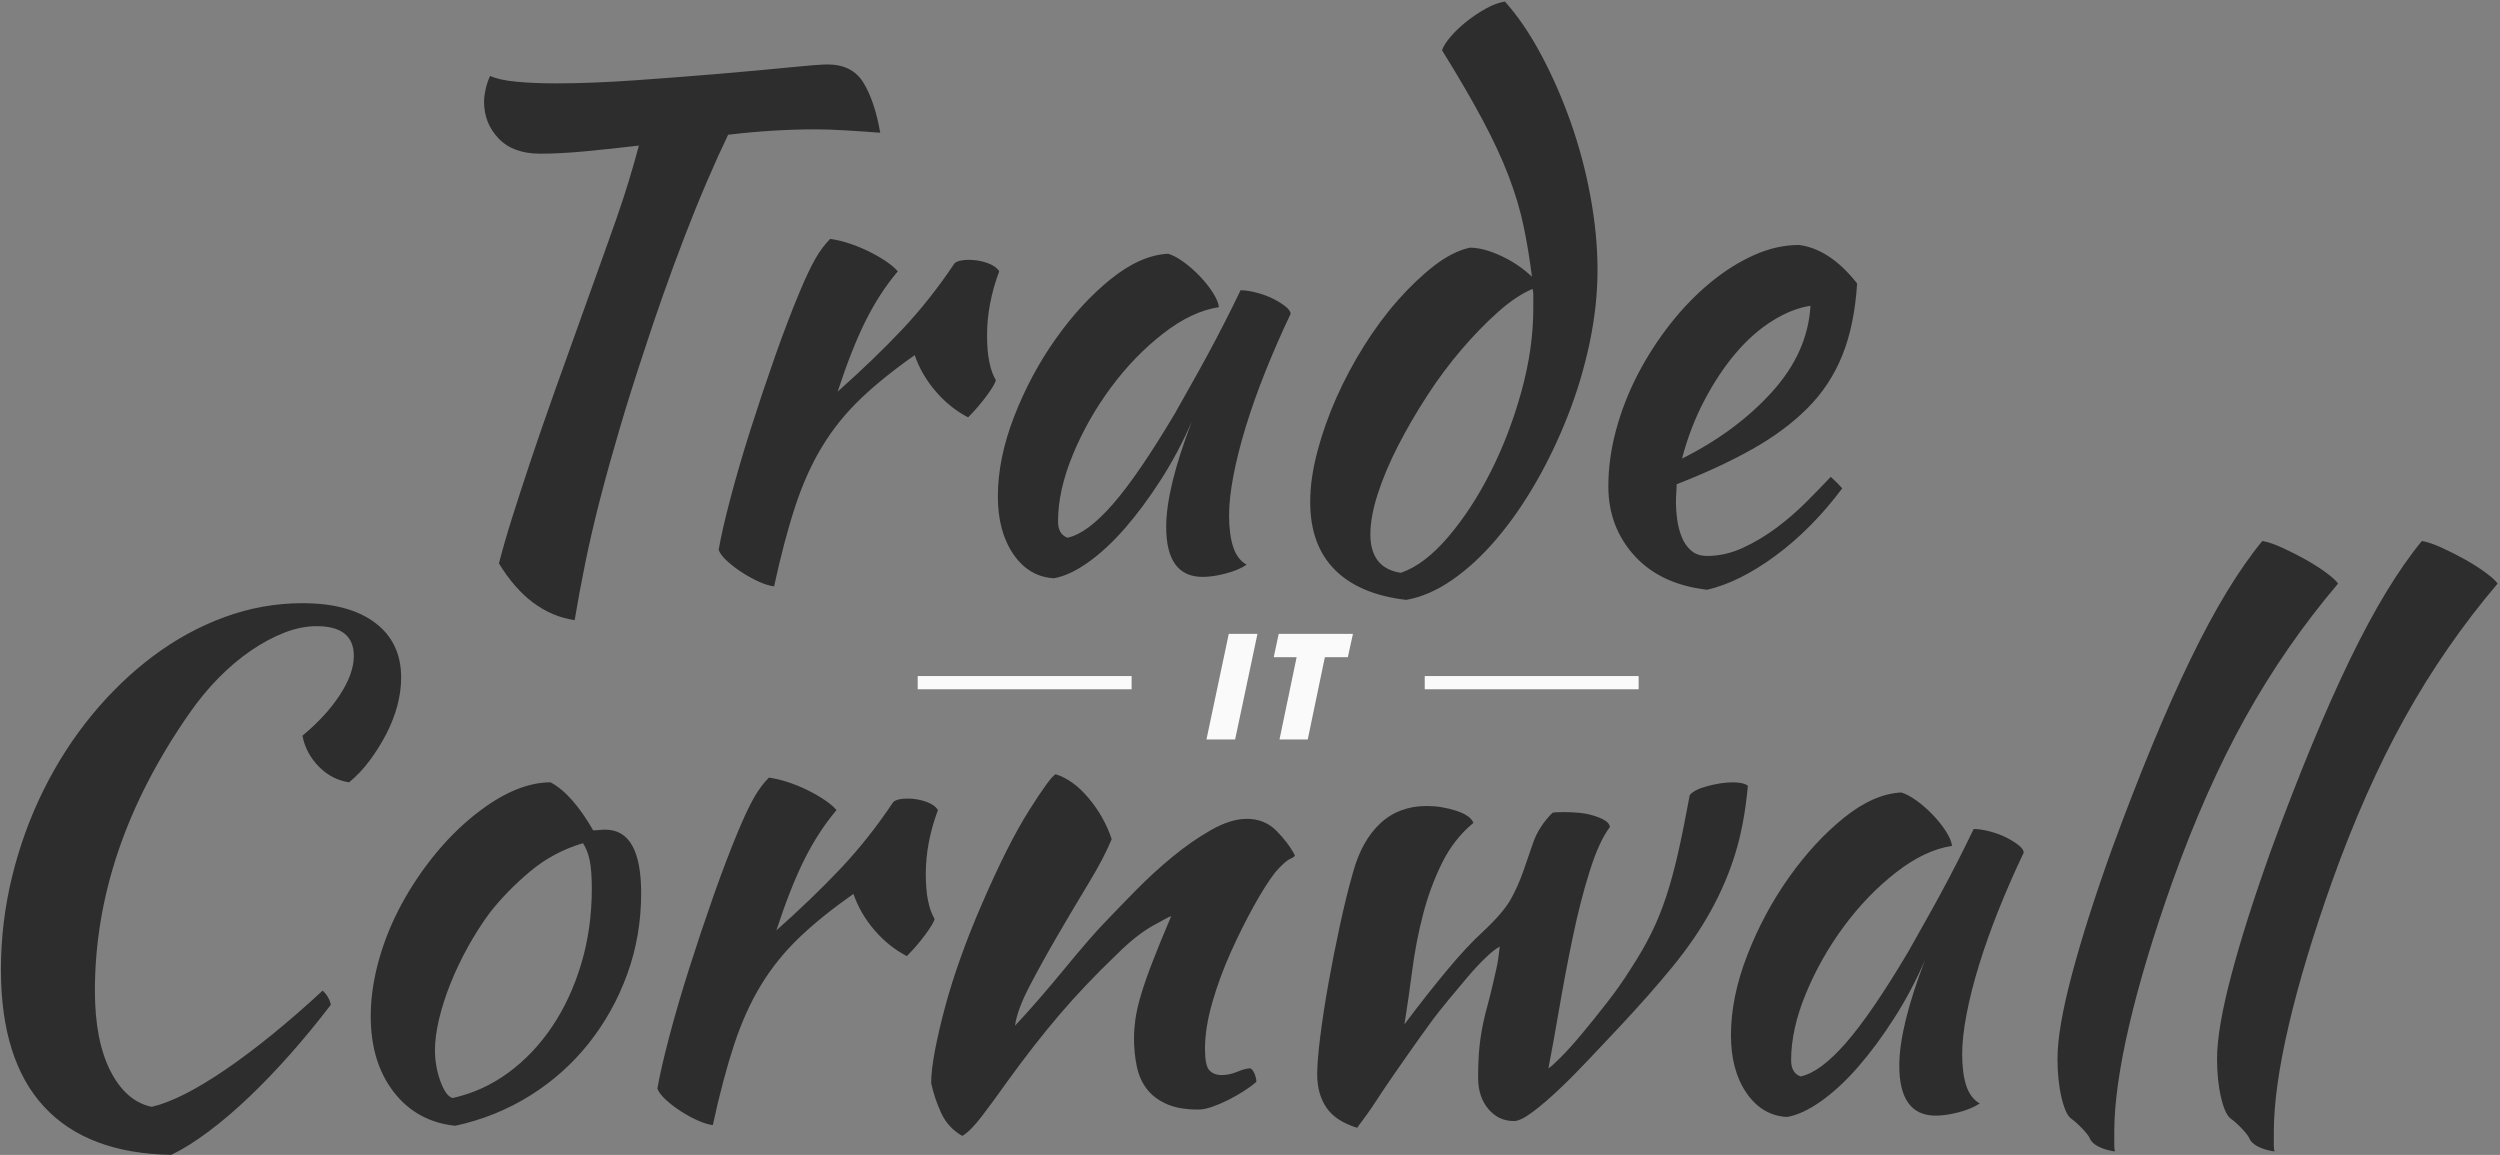 <?xml version="1.0" encoding="UTF-8"?>
<svg width="710px" height="328px" viewBox="0 0 710 328" version="1.1" xmlns="http://www.w3.org/2000/svg" xmlns:xlink="http://www.w3.org/1999/xlink">
    <rect x="0" y="0" width="710" height="328" fill="#808080" stroke="none"/>
    <!-- Generator: Sketch 39.1 (31720) - http://www.bohemiancoding.com/sketch -->
    <title>Logo Outlines</title>
    <desc>Created with Sketch.</desc>
    <defs></defs>
    <g id="Style-Guide" stroke="none" stroke-width="1" fill="none" fill-rule="evenodd">
        <g id="Logo-Outlines">
            <path d="M153.408,43.648 C148.288,43.648 144.352,42.208 141.6,39.328 C138.848,36.448 137.472,32.96 137.472,28.864 C137.472,27.84 137.632,26.624 137.952,25.216 C138.272,23.808 138.688,22.592 139.2,21.568 C140.864,22.336 143.328,22.88 146.592,23.2 C149.856,23.52 153.664,23.68 158.016,23.68 C164.544,23.68 171.936,23.392 180.192,22.816 C188.448,22.24 196.352,21.632 203.904,20.992 C211.456,20.352 218.112,19.744 223.872,19.168 C229.632,18.592 233.344,18.304 235.008,18.304 C239.744,18.304 243.168,20.064 245.28,23.584 C247.392,27.104 248.96,31.808 249.984,37.696 C246.656,37.44 243.36,37.216 240.096,37.024 C236.832,36.832 234.048,36.736 231.744,36.736 C227.648,36.736 223.52,36.864 219.36,37.12 C215.2,37.376 211.008,37.76 206.784,38.272 C204.992,41.984 203.008,46.368 200.832,51.424 C198.656,56.48 196.512,61.76 194.4,67.264 C192.288,72.768 190.272,78.24 188.352,83.68 C186.432,89.12 184.768,94.016 183.36,98.368 C180.544,106.816 178.08,114.624 175.968,121.792 C173.856,128.96 172,135.648 170.4,141.856 C168.8,148.064 167.424,153.984 166.272,159.616 C165.12,165.248 164.096,170.752 163.2,176.128 C154.624,174.848 147.456,169.472 141.696,160 C142.72,156.032 143.968,151.712 145.44,147.04 C146.912,142.368 148.64,137.056 150.624,131.104 C152.608,125.152 154.944,118.4 157.632,110.848 C160.32,103.296 163.392,94.72 166.848,85.12 C168.128,81.536 169.472,77.792 170.88,73.888 C172.288,69.984 173.664,66.112 175.008,62.272 C176.352,58.432 177.568,54.72 178.656,51.136 C179.744,47.552 180.672,44.288 181.44,41.344 C176.064,41.984 170.976,42.528 166.176,42.976 C161.376,43.424 157.12,43.648 153.408,43.648 L153.408,43.648 Z M204.096,156.16 C204.736,152.448 205.856,147.552 207.456,141.472 C209.056,135.392 210.944,128.928 213.12,122.08 C215.296,115.232 217.6,108.352 220.032,101.44 C222.464,94.528 224.832,88.32 227.136,82.816 C228.8,78.848 230.272,75.744 231.552,73.504 C232.832,71.264 234.24,69.376 235.776,67.84 C237.568,68.096 239.424,68.544 241.344,69.184 C243.264,69.824 245.12,70.592 246.912,71.488 C248.704,72.384 250.304,73.312 251.712,74.272 C253.12,75.232 254.208,76.16 254.976,77.056 C251.52,81.152 248.48,85.824 245.856,91.072 C243.232,96.32 240.576,103.04 237.888,111.232 C244.8,105.088 250.912,99.2 256.224,93.568 C261.536,87.936 266.496,81.664 271.104,74.752 C271.872,74.112 273.216,73.792 275.136,73.792 C276.928,73.792 278.656,74.08 280.32,74.656 C281.984,75.232 283.136,76.032 283.776,77.056 C281.472,83.2 280.32,89.28 280.32,95.296 C280.32,100.928 281.152,105.152 282.816,107.968 C282.688,108.736 281.824,110.208 280.224,112.384 C278.624,114.56 276.864,116.608 274.944,118.528 C271.488,116.736 268.416,114.272 265.728,111.136 C263.04,108 261.056,104.576 259.776,100.864 C253.76,105.088 248.64,109.216 244.416,113.248 C240.192,117.28 236.576,121.76 233.568,126.688 C230.56,131.616 228,137.28 225.888,143.68 C223.776,150.08 221.76,157.696 219.84,166.528 C218.688,166.4 217.312,165.984 215.712,165.28 C214.112,164.576 212.512,163.712 210.912,162.688 C209.312,161.664 207.872,160.576 206.592,159.424 C205.312,158.272 204.48,157.184 204.096,156.16 L204.096,156.16 Z M352.32,82.432 C353.6,82.432 355.104,82.656 356.832,83.104 C358.56,83.552 360.128,84.128 361.536,84.832 C362.944,85.536 364.128,86.272 365.088,87.04 C366.048,87.808 366.528,88.512 366.528,89.152 C363.968,94.528 361.6,99.936 359.424,105.376 C357.248,110.816 355.392,116.032 353.856,121.024 C352.32,126.016 351.136,130.688 350.304,135.04 C349.472,139.392 349.056,143.168 349.056,146.368 C349.056,149.952 349.44,152.928 350.208,155.296 C350.976,157.664 352.256,159.36 354.048,160.384 C352.512,161.408 350.528,162.24 348.096,162.88 C345.664,163.52 343.488,163.84 341.568,163.84 C334.656,163.84 331.2,159.104 331.2,149.632 C331.2,142.336 333.632,132.352 338.496,119.68 C335.936,125.568 332.992,131.104 329.664,136.288 C326.336,141.472 322.944,146.048 319.488,150.016 C316.032,153.984 312.544,157.216 309.024,159.712 C305.504,162.208 302.272,163.712 299.328,164.224 C294.592,163.968 290.752,161.696 287.808,157.408 C284.864,153.12 283.392,147.648 283.392,140.992 C283.392,133.824 284.928,126.272 288,118.336 C291.072,110.4 295.008,103.04 299.808,96.256 C304.608,89.472 309.824,83.808 315.456,79.264 C321.088,74.72 326.528,72.32 331.776,72.064 C333.056,72.448 334.496,73.216 336.096,74.368 C337.696,75.52 339.232,76.864 340.704,78.4 C342.176,79.936 343.424,81.504 344.448,83.104 C345.472,84.704 346.048,86.08 346.176,87.232 C341.056,88 335.776,90.496 330.336,94.72 C324.896,98.944 319.968,104.032 315.552,109.984 C311.136,115.936 307.52,122.304 304.704,129.088 C301.888,135.872 300.48,142.208 300.48,148.096 C300.48,150.528 301.376,152.064 303.168,152.704 C306.88,151.936 311.168,148.768 316.032,143.2 C320.896,137.632 326.784,129.024 333.696,117.376 C334.976,115.072 336.416,112.512 338.016,109.696 C339.616,106.88 341.248,103.936 342.912,100.864 C344.576,97.792 346.208,94.688 347.808,91.552 C349.408,88.416 350.912,85.376 352.32,82.432 L352.32,82.432 Z M417.408,70.336 C419.968,70.336 422.912,71.104 426.24,72.64 C429.568,74.176 432.512,76.16 435.072,78.592 C434.432,73.472 433.632,68.64 432.672,64.096 C431.712,59.552 430.304,54.848 428.448,49.984 C426.592,45.12 424.128,39.808 421.056,34.048 C417.984,28.288 414.144,21.696 409.536,14.272 C409.92,13.12 410.784,11.776 412.128,10.24 C413.472,8.704 415.008,7.264 416.736,5.92 C418.464,4.576 420.256,3.392 422.112,2.368 C423.968,1.344 425.728,0.704 427.392,0.448 C430.976,4.416 434.368,9.376 437.568,15.328 C440.768,21.28 443.584,27.68 446.016,34.528 C448.448,41.376 450.336,48.448 451.68,55.744 C453.024,63.04 453.696,70.016 453.696,76.672 C453.696,83.328 452.96,90.176 451.488,97.216 C450.016,104.256 447.968,111.136 445.344,117.856 C442.72,124.576 439.68,130.944 436.224,136.96 C432.768,142.976 429.024,148.352 424.992,153.088 C420.96,157.824 416.768,161.696 412.416,164.704 C408.064,167.712 403.712,169.6 399.36,170.368 C390.528,169.344 383.776,166.496 379.104,161.824 C374.432,157.152 372.096,150.72 372.096,142.528 C372.096,138.176 372.768,133.44 374.112,128.32 C375.456,123.2 377.248,118.112 379.488,113.056 C381.728,108 384.352,103.072 387.36,98.272 C390.368,93.472 393.568,89.152 396.96,85.312 C400.352,81.472 403.776,78.208 407.232,75.52 C410.688,72.832 414.08,71.104 417.408,70.336 L417.408,70.336 Z M397.824,162.688 C402.304,161.152 406.784,157.76 411.264,152.512 C415.744,147.264 419.776,141.088 423.36,133.984 C426.944,126.88 429.856,119.264 432.096,111.136 C434.336,103.008 435.456,95.168 435.456,87.616 L435.456,83.584 C435.456,83.072 435.392,82.56 435.264,82.048 C432.192,83.328 428.928,85.504 425.472,88.576 C422.016,91.648 418.56,95.2 415.104,99.232 C411.648,103.264 408.384,107.648 405.312,112.384 C402.24,117.12 399.488,121.856 397.056,126.592 C394.624,131.328 392.704,135.872 391.296,140.224 C389.888,144.576 389.184,148.416 389.184,151.744 C389.184,158.144 392.064,161.792 397.824,162.688 L397.824,162.688 Z M527.424,80.512 C526.912,88.448 525.504,95.264 523.2,100.96 C520.896,106.656 517.6,111.648 513.312,115.936 C509.024,120.224 503.808,124.096 497.664,127.552 C491.52,131.008 484.352,134.336 476.16,137.536 C476.16,138.304 476.128,139.104 476.064,139.936 C476,140.768 475.968,141.632 475.968,142.528 C475.968,144.192 476.096,145.92 476.352,147.712 C476.608,149.504 477.056,151.168 477.696,152.704 C478.336,154.24 479.232,155.488 480.384,156.448 C481.536,157.408 483.008,157.888 484.8,157.888 C488.256,157.888 491.648,157.12 494.976,155.584 C498.304,154.048 501.472,152.16 504.48,149.92 C507.488,147.68 510.304,145.248 512.928,142.624 C515.552,140 517.888,137.6 519.936,135.424 C521.216,136.576 522.304,137.664 523.2,138.688 C517.44,146.368 511.136,152.736 504.288,157.792 C497.44,162.848 490.944,166.08 484.8,167.488 C475.968,166.464 469.088,163.232 464.16,157.792 C459.232,152.352 456.768,145.792 456.768,138.112 C456.768,132.864 457.504,127.52 458.976,122.08 C460.448,116.64 462.496,111.392 465.12,106.336 C467.744,101.28 470.816,96.512 474.336,92.032 C477.856,87.552 481.632,83.648 485.664,80.32 C489.696,76.992 493.856,74.368 498.144,72.448 C502.432,70.528 506.688,69.568 510.912,69.568 C516.8,70.336 522.304,73.984 527.424,80.512 L527.424,80.512 Z M514.176,86.848 C510.72,87.36 507.136,88.768 503.424,91.072 C499.712,93.376 496.224,96.448 492.96,100.288 C489.696,104.128 486.72,108.608 484.032,113.728 C481.344,118.848 479.232,124.352 477.696,130.24 C487.936,125.12 496.448,118.816 503.232,111.328 C510.016,103.84 513.664,95.68 514.176,86.848 L514.176,86.848 Z" id="Trade" fill="#2D2D2D"></path>
            <path d="M0.264,275.368 C0.264,266.408 1.32,257.608 3.432,248.968 C5.544,240.328 8.52,232.136 12.36,224.392 C16.2,216.648 20.776,209.544 26.088,203.08 C31.4,196.616 37.224,191.016 43.56,186.28 C49.896,181.544 56.648,177.864 63.816,175.24 C70.984,172.616 78.344,171.304 85.896,171.304 C94.728,171.304 101.608,173.16 106.536,176.872 C111.464,180.584 113.928,185.768 113.928,192.424 C113.928,194.984 113.576,197.608 112.872,200.296 C112.168,202.984 111.144,205.64 109.8,208.264 C108.456,210.888 106.888,213.416 105.096,215.848 C103.304,218.28 101.32,220.392 99.144,222.184 C95.816,221.672 92.936,220.168 90.504,217.672 C88.072,215.176 86.536,212.264 85.896,208.936 C90.376,205.224 93.928,201.352 96.552,197.32 C99.176,193.288 100.488,189.608 100.488,186.28 C100.488,180.648 96.968,177.832 89.928,177.832 C86.984,177.832 83.944,178.44 80.808,179.656 C77.672,180.872 74.504,182.568 71.304,184.744 C68.104,186.92 65,189.544 61.992,192.616 C58.984,195.688 56.2,199.08 53.64,202.792 C35.848,228.392 26.952,254.568 26.952,281.32 C26.952,290.792 28.424,298.408 31.368,304.168 C34.312,309.928 38.216,313.32 43.08,314.344 C48.584,313.064 55.56,309.544 64.008,303.784 C72.456,298.024 81.672,290.536 91.656,281.32 C92.936,282.6 93.704,283.944 93.96,285.352 C90.248,290.216 86.408,294.888 82.44,299.368 C78.472,303.848 74.536,307.944 70.632,311.656 C66.728,315.368 62.888,318.632 59.112,321.448 C55.336,324.264 51.848,326.44 48.648,327.976 C32.776,327.72 20.744,323.176 12.552,314.344 C4.36,305.512 0.264,292.52 0.264,275.368 L0.264,275.368 Z M129.288,319.72 C121.992,318.952 116.168,315.752 111.816,310.12 C107.464,304.488 105.288,297.32 105.288,288.616 C105.288,283.496 106.056,278.184 107.592,272.68 C109.128,267.176 111.304,261.832 114.12,256.648 C116.936,251.464 120.264,246.568 124.104,241.96 C127.944,237.352 132.104,233.384 136.584,230.056 C143.624,224.808 150.216,222.184 156.36,222.184 C160.456,224.36 164.488,228.904 168.456,235.816 C169.096,235.816 169.672,235.784 170.184,235.72 C170.696,235.656 171.272,235.624 171.912,235.624 C178.696,235.624 182.088,241.64 182.088,253.672 C182.088,261.736 180.776,269.384 178.152,276.616 C175.528,283.848 171.88,290.408 167.208,296.296 C162.536,302.184 156.968,307.144 150.504,311.176 C144.04,315.208 136.968,318.056 129.288,319.72 L129.288,319.72 Z M139.08,259.24 C136.904,262.184 134.856,265.384 132.936,268.84 C131.016,272.296 129.352,275.784 127.944,279.304 C126.536,282.824 125.448,286.216 124.68,289.48 C123.912,292.744 123.528,295.656 123.528,298.216 C123.528,301.288 124.04,304.232 125.064,307.048 C126.088,309.864 127.24,311.464 128.52,311.848 C134.28,310.568 139.56,308.168 144.36,304.648 C149.16,301.128 153.32,296.744 156.84,291.496 C160.36,286.248 163.112,280.296 165.096,273.64 C167.08,266.984 168.072,259.88 168.072,252.328 C168.072,249 167.88,246.376 167.496,244.456 C167.112,242.536 166.472,240.872 165.576,239.464 C159.944,241.128 154.92,243.816 150.504,247.528 C146.088,251.24 142.28,255.144 139.08,259.24 L139.08,259.24 Z M186.696,309.16 C187.336,305.448 188.456,300.552 190.056,294.472 C191.656,288.392 193.544,281.928 195.72,275.08 C197.896,268.232 200.2,261.352 202.632,254.44 C205.064,247.528 207.432,241.32 209.736,235.816 C211.4,231.848 212.872,228.744 214.152,226.504 C215.432,224.264 216.84,222.376 218.376,220.84 C220.168,221.096 222.024,221.544 223.944,222.184 C225.864,222.824 227.72,223.592 229.512,224.488 C231.304,225.384 232.904,226.312 234.312,227.272 C235.72,228.232 236.808,229.16 237.576,230.056 C234.12,234.152 231.08,238.824 228.456,244.072 C225.832,249.32 223.176,256.04 220.488,264.232 C227.4,258.088 233.512,252.2 238.824,246.568 C244.136,240.936 249.096,234.664 253.704,227.752 C254.472,227.112 255.816,226.792 257.736,226.792 C259.528,226.792 261.256,227.08 262.92,227.656 C264.584,228.232 265.736,229.032 266.376,230.056 C264.072,236.2 262.92,242.28 262.92,248.296 C262.92,253.928 263.752,258.152 265.416,260.968 C265.288,261.736 264.424,263.208 262.824,265.384 C261.224,267.56 259.464,269.608 257.544,271.528 C254.088,269.736 251.016,267.272 248.328,264.136 C245.64,261 243.656,257.576 242.376,253.864 C236.36,258.088 231.24,262.216 227.016,266.248 C222.792,270.28 219.176,274.76 216.168,279.688 C213.16,284.616 210.6,290.28 208.488,296.68 C206.376,303.08 204.36,310.696 202.44,319.528 C201.288,319.4 199.912,318.984 198.312,318.28 C196.712,317.576 195.112,316.712 193.512,315.688 C191.912,314.664 190.472,313.576 189.192,312.424 C187.912,311.272 187.08,310.184 186.696,309.16 L186.696,309.16 Z M299.784,219.88 C303.112,220.904 306.248,223.176 309.192,226.696 C312.136,230.216 314.312,234.088 315.72,238.312 C314.312,241.768 312.136,245.928 309.192,250.792 C306.248,255.656 303.304,260.616 300.36,265.672 C297.416,270.728 294.76,275.528 292.392,280.072 C290.024,284.616 288.648,288.36 288.264,291.304 C290.312,289.128 292.584,286.6 295.08,283.72 C297.576,280.84 300.008,277.96 302.376,275.08 C304.744,272.2 306.952,269.576 309,267.208 C311.048,264.84 312.648,263.08 313.8,261.928 C316.232,259.368 319.112,256.392 322.44,253 C325.768,249.608 329.256,246.408 332.904,243.4 C336.552,240.392 340.232,237.832 343.944,235.72 C347.656,233.608 351.048,232.552 354.12,232.552 C357.448,232.552 360.232,233.672 362.472,235.912 C364.712,238.152 366.472,240.488 367.752,242.92 C367.752,243.176 367.272,243.528 366.312,243.976 C365.352,244.424 363.976,245.672 362.184,247.72 C360.392,250.024 358.376,253.192 356.136,257.224 C353.896,261.256 351.72,265.608 349.608,270.28 C347.496,274.952 345.736,279.72 344.328,284.584 C342.92,289.448 342.216,293.864 342.216,297.832 C342.216,301.032 342.632,303.08 343.464,303.976 C344.296,304.872 345.48,305.32 347.016,305.32 C348.424,305.32 349.896,305 351.432,304.36 C352.968,303.72 354.184,303.4 355.08,303.4 C355.592,303.656 356.008,304.2 356.328,305.032 C356.648,305.864 356.808,306.6 356.808,307.24 C355.784,308.136 354.568,309.032 353.16,309.928 C351.752,310.824 350.28,311.656 348.744,312.424 C347.208,313.192 345.704,313.832 344.232,314.344 C342.76,314.856 341.448,315.112 340.296,315.112 C336.584,315.112 333.544,314.568 331.176,313.48 C328.808,312.392 326.952,310.952 325.608,309.16 C324.264,307.368 323.336,305.224 322.824,302.728 C322.312,300.232 322.056,297.576 322.056,294.76 C322.056,293.224 322.184,291.496 322.44,289.576 C322.696,287.656 323.208,285.384 323.976,282.76 C324.744,280.136 325.832,277 327.24,273.352 C328.648,269.704 330.44,265.32 332.616,260.2 C332.36,260.2 330.632,261.096 327.432,262.888 C324.232,264.68 320.776,267.432 317.064,271.144 C311.048,276.904 305.64,282.6 300.84,288.232 C296.04,293.864 291.144,300.136 286.152,307.048 C283.336,311.016 280.872,314.376 278.76,317.128 C276.648,319.88 274.824,321.704 273.288,322.6 C270.6,321.064 268.616,318.92 267.336,316.168 C266.056,313.416 265.096,310.568 264.456,307.624 C264.456,305.192 264.808,302.12 265.512,298.408 C266.216,294.696 267.176,290.568 268.392,286.024 C269.608,281.48 271.112,276.712 272.904,271.72 C274.696,266.728 276.68,261.736 278.856,256.744 C283.72,245.48 288.168,236.648 292.2,230.248 C296.232,223.848 298.76,220.392 299.784,219.88 L299.784,219.88 Z M374.088,305.128 C374.088,302.568 374.376,298.984 374.952,294.376 C375.528,289.768 376.296,284.776 377.256,279.4 C378.216,274.024 379.304,268.52 380.52,262.888 C381.736,257.256 382.984,252.2 384.264,247.72 C385.928,241.704 388.52,237.064 392.04,233.8 C395.56,230.536 399.944,228.904 405.192,228.904 C408.008,228.904 410.792,229.352 413.544,230.248 C416.296,231.144 417.928,232.296 418.44,233.704 C414.728,236.776 411.752,240.584 409.512,245.128 C407.272,249.672 405.48,254.536 404.136,259.72 C402.792,264.904 401.768,270.216 401.064,275.656 C400.36,281.096 399.624,286.184 398.856,290.92 C403.08,285.288 407.08,280.2 410.856,275.656 C414.632,271.112 417.992,267.496 420.936,264.808 C424.904,261.096 427.592,257.992 429,255.496 C430.408,253 431.624,250.28 432.648,247.336 C433.416,245.032 434.344,242.344 435.432,239.272 C436.52,236.2 438.344,233.384 440.904,230.824 C441.416,230.696 442.504,230.632 444.168,230.632 C445.448,230.632 446.824,230.696 448.296,230.824 C449.768,230.952 451.144,231.208 452.424,231.592 C453.704,231.976 454.792,232.424 455.688,232.936 C456.584,233.448 457.096,234.088 457.224,234.856 C455.176,237.544 453.256,241.736 451.464,247.432 C449.672,253.128 448.072,259.368 446.664,266.152 C445.256,272.936 443.976,279.688 442.824,286.408 C441.672,293.128 440.648,298.792 439.752,303.4 C440.264,303.144 441.416,302.12 443.208,300.328 C445,298.536 447.016,296.296 449.256,293.608 C451.496,290.92 453.864,287.976 456.36,284.776 C458.856,281.576 461.064,278.44 462.984,275.368 C465.416,271.656 467.432,268.168 469.032,264.904 C470.632,261.64 472.04,258.152 473.256,254.44 C474.472,250.728 475.592,246.6 476.616,242.056 C477.64,237.512 478.728,232.104 479.88,225.832 C480.648,224.808 482.344,223.944 484.968,223.24 C487.592,222.536 489.992,222.184 492.168,222.184 C494.088,222.184 495.496,222.504 496.392,223.144 C495.752,230.312 494.568,236.712 492.84,242.344 C491.112,247.976 488.776,253.448 485.832,258.76 C482.888,264.072 479.24,269.384 474.888,274.696 C470.536,280.008 465.416,285.8 459.528,292.072 C457.096,294.632 454.44,297.448 451.56,300.52 C448.68,303.592 445.864,306.44 443.112,309.064 C440.36,311.688 437.8,313.896 435.432,315.688 C433.064,317.48 431.24,318.376 429.96,318.376 C427.016,318.376 424.584,317.224 422.664,314.92 C420.744,312.616 419.784,309.672 419.784,306.088 C419.784,302.376 419.944,299.144 420.264,296.392 C420.584,293.64 421.128,290.728 421.896,287.656 C422.664,284.84 423.272,282.472 423.72,280.552 C424.168,278.632 424.552,276.968 424.872,275.56 C425.192,274.152 425.416,272.936 425.544,271.912 C425.672,270.888 425.8,269.864 425.928,268.84 C424.904,269.352 423.56,270.408 421.896,272.008 C420.232,273.608 418.504,275.464 416.712,277.576 C414.92,279.688 413.128,281.832 411.336,284.008 C409.544,286.184 408.072,288.04 406.92,289.576 C404.488,292.904 402.376,295.848 400.584,298.408 C398.792,300.968 397.096,303.4 395.496,305.704 C393.896,308.008 392.328,310.344 390.792,312.712 C389.256,315.08 387.464,317.608 385.416,320.296 C381.32,319.016 378.408,317.096 376.68,314.536 C374.952,311.976 374.088,308.84 374.088,305.128 L374.088,305.128 Z M560.52,235.432 C561.8,235.432 563.304,235.656 565.032,236.104 C566.76,236.552 568.328,237.128 569.736,237.832 C571.144,238.536 572.328,239.272 573.288,240.04 C574.248,240.808 574.728,241.512 574.728,242.152 C572.168,247.528 569.8,252.936 567.624,258.376 C565.448,263.816 563.592,269.032 562.056,274.024 C560.52,279.016 559.336,283.688 558.504,288.04 C557.672,292.392 557.256,296.168 557.256,299.368 C557.256,302.952 557.64,305.928 558.408,308.296 C559.176,310.664 560.456,312.36 562.248,313.384 C560.712,314.408 558.728,315.24 556.296,315.88 C553.864,316.52 551.688,316.84 549.768,316.84 C542.856,316.84 539.4,312.104 539.4,302.632 C539.4,295.336 541.832,285.352 546.696,272.68 C544.136,278.568 541.192,284.104 537.864,289.288 C534.536,294.472 531.144,299.048 527.688,303.016 C524.232,306.984 520.744,310.216 517.224,312.712 C513.704,315.208 510.472,316.712 507.528,317.224 C502.792,316.968 498.952,314.696 496.008,310.408 C493.064,306.12 491.592,300.648 491.592,293.992 C491.592,286.824 493.128,279.272 496.2,271.336 C499.272,263.4 503.208,256.04 508.008,249.256 C512.808,242.472 518.024,236.808 523.656,232.264 C529.288,227.72 534.728,225.32 539.976,225.064 C541.256,225.448 542.696,226.216 544.296,227.368 C545.896,228.52 547.432,229.864 548.904,231.4 C550.376,232.936 551.624,234.504 552.648,236.104 C553.672,237.704 554.248,239.08 554.376,240.232 C549.256,241 543.976,243.496 538.536,247.72 C533.096,251.944 528.168,257.032 523.752,262.984 C519.336,268.936 515.72,275.304 512.904,282.088 C510.088,288.872 508.68,295.208 508.68,301.096 C508.68,303.528 509.576,305.064 511.368,305.704 C515.08,304.936 519.368,301.768 524.232,296.2 C529.096,290.632 534.984,282.024 541.896,270.376 C543.176,268.072 544.616,265.512 546.216,262.696 C547.816,259.88 549.448,256.936 551.112,253.864 C552.776,250.792 554.408,247.688 556.008,244.552 C557.608,241.416 559.112,238.376 560.52,235.432 L560.52,235.432 Z M584.328,300.712 C584.328,295.08 585.672,287.176 588.36,277 C591.048,266.824 594.824,254.952 599.688,241.384 C607.624,219.752 615.08,201.736 622.056,187.336 C629.032,172.936 635.848,161.704 642.504,153.64 C644.04,153.896 645.928,154.536 648.168,155.56 C650.408,156.584 652.616,157.704 654.792,158.92 C656.968,160.136 658.92,161.384 660.648,162.664 C662.376,163.944 663.496,164.968 664.008,165.736 C654.024,177.512 645.256,190.184 637.704,203.752 C630.152,217.32 623.24,232.872 616.968,250.408 C611.592,265.512 607.496,279.112 604.68,291.208 C601.864,303.304 600.456,313.384 600.456,321.448 L600.456,325.48 C600.456,325.992 600.52,326.504 600.648,327.016 C598.856,326.76 597.32,326.312 596.04,325.672 C594.76,325.032 593.928,324.264 593.544,323.368 C593.288,322.728 592.584,321.8 591.432,320.584 C590.28,319.368 589.256,318.44 588.36,317.8 C587.208,317.032 586.248,315.016 585.48,311.752 C584.712,308.488 584.328,304.808 584.328,300.712 L584.328,300.712 Z M629.64,300.712 C629.64,295.08 630.984,287.176 633.672,277 C636.36,266.824 640.136,254.952 645,241.384 C652.936,219.752 660.392,201.736 667.368,187.336 C674.344,172.936 681.16,161.704 687.816,153.64 C689.352,153.896 691.24,154.536 693.48,155.56 C695.72,156.584 697.928,157.704 700.104,158.92 C702.28,160.136 704.232,161.384 705.96,162.664 C707.688,163.944 708.808,164.968 709.32,165.736 C699.336,177.512 690.568,190.184 683.016,203.752 C675.464,217.32 668.552,232.872 662.28,250.408 C656.904,265.512 652.808,279.112 649.992,291.208 C647.176,303.304 645.768,313.384 645.768,321.448 L645.768,325.48 C645.768,325.992 645.832,326.504 645.96,327.016 C644.168,326.76 642.632,326.312 641.352,325.672 C640.072,325.032 639.24,324.264 638.856,323.368 C638.6,322.728 637.896,321.8 636.744,320.584 C635.592,319.368 634.568,318.44 633.672,317.8 C632.52,317.032 631.56,315.016 630.792,311.752 C630.024,308.488 629.64,304.808 629.64,300.712 L629.64,300.712 Z" id="Cornwall" fill="#2D2D2D"></path>
            <path d="M342.636,210 L348.973,180.018 L357.114,180.018 L350.777,210 L342.636,210 Z M371.401,210 L363.382,210 L368.243,186.642 L361.742,186.642 L363.157,180.018 L384.239,180.018 L382.783,186.642 L376.261,186.642 L371.401,210 Z" id="IT" fill="#FAFAFA"></path>
            <polygon id="Right" fill="#FAFAFA" points="463.5 195.75 465.375 195.75 465.375 192 463.5 192 406.5 192 404.625 192 404.625 195.75 406.5 195.75"></polygon>
            <polygon id="Left" fill="#FAFAFA" points="319.5 195.75 321.375 195.75 321.375 192 319.5 192 262.5 192 260.625 192 260.625 195.75 262.5 195.75"></polygon>
        </g>
    </g>
</svg>